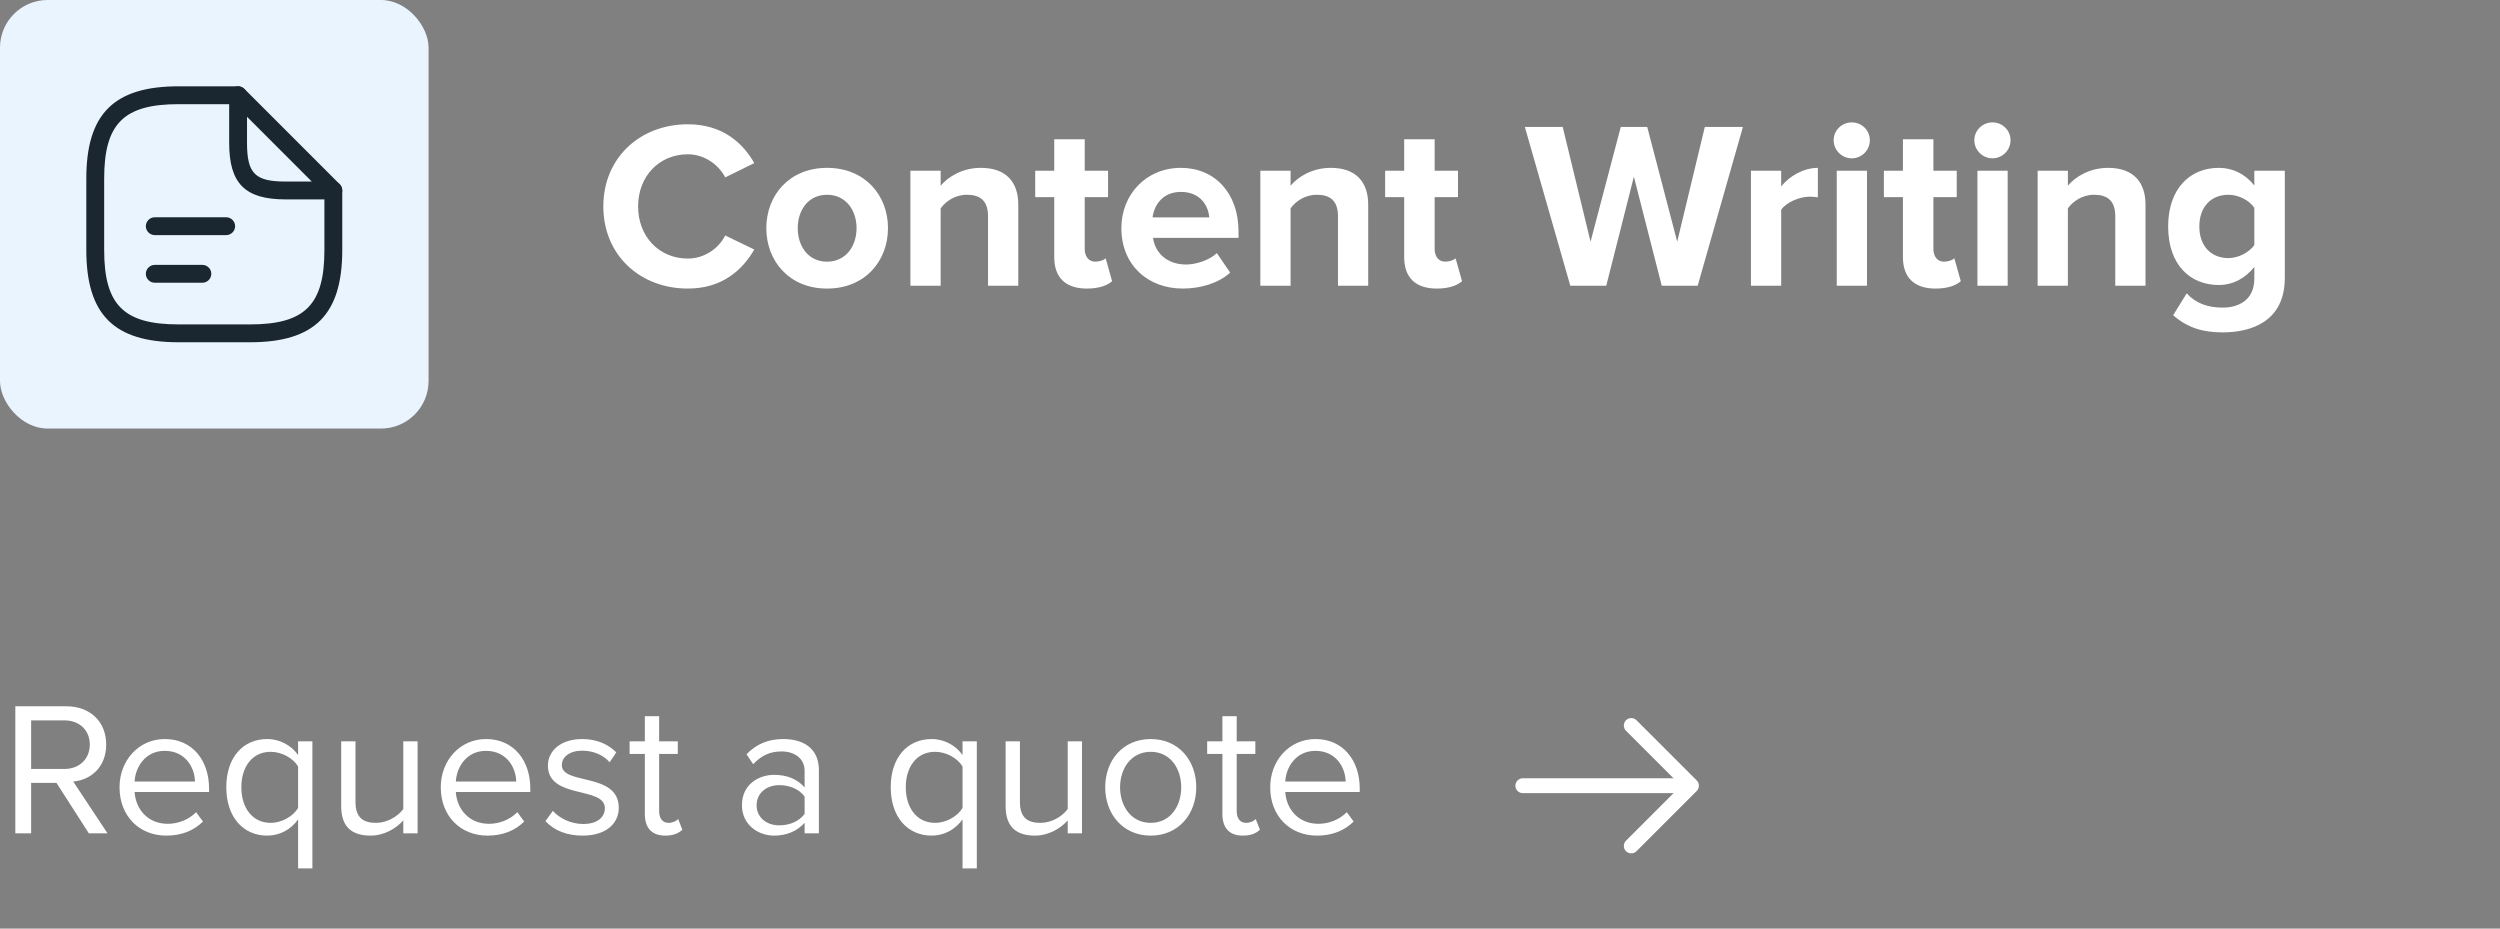 <svg width="210" height="78" viewBox="0 0 210 78" fill="none" xmlns="http://www.w3.org/2000/svg">
<rect x="0" y="0" width="210" height="78" fill="#808080" stroke="none"/>
<rect width="36" height="36" rx="4" fill="#E9F4FF"/>
<path d="M21 28.75H15C9.57 28.75 7.25 26.43 7.25 21V15C7.25 9.57 9.57 7.25 15 7.25H20C20.41 7.25 20.75 7.59 20.75 8C20.75 8.41 20.41 8.75 20 8.75H15C10.39 8.75 8.75 10.39 8.75 15V21C8.75 25.61 10.39 27.25 15 27.25H21C25.61 27.25 27.25 25.61 27.25 21V16C27.25 15.59 27.59 15.25 28 15.25C28.41 15.25 28.75 15.59 28.75 16V21C28.75 26.43 26.43 28.75 21 28.75Z" fill="#1A2630"/>
<path d="M28 16.75H24C20.58 16.75 19.25 15.42 19.25 12V8C19.25 7.7 19.43 7.42 19.71 7.31C19.99 7.19 20.31 7.26 20.53 7.47L28.53 15.47C28.74 15.68 28.81 16.01 28.69 16.29C28.57 16.57 28.3 16.75 28 16.75ZM20.75 9.81V12C20.75 14.58 21.42 15.25 24 15.25H26.19L20.75 9.81Z" fill="#1A2630"/>
<path d="M19 19.75H13C12.59 19.75 12.25 19.41 12.25 19C12.25 18.59 12.59 18.25 13 18.25H19C19.41 18.25 19.75 18.59 19.75 19C19.75 19.41 19.41 19.75 19 19.75Z" fill="#1A2630"/>
<path d="M17 23.75H13C12.59 23.75 12.25 23.41 12.25 23C12.25 22.59 12.59 22.25 13 22.25H17C17.41 22.25 17.75 22.59 17.75 23C17.75 23.41 17.41 23.75 17 23.75Z" fill="#1A2630"/>
<path d="M57.78 24.24C53.78 24.24 50.68 21.44 50.68 17.34C50.68 13.24 53.78 10.44 57.78 10.44C60.72 10.44 62.42 12.04 63.36 13.7L60.92 14.9C60.36 13.82 59.16 12.96 57.78 12.96C55.36 12.96 53.6 14.82 53.6 17.34C53.6 19.86 55.36 21.72 57.78 21.72C59.16 21.72 60.36 20.88 60.92 19.78L63.36 20.96C62.4 22.62 60.72 24.24 57.78 24.24ZM69.471 24.24C66.29 24.24 64.371 21.92 64.371 19.16C64.371 16.42 66.29 14.1 69.471 14.1C72.671 14.1 74.591 16.42 74.591 19.16C74.591 21.92 72.671 24.24 69.471 24.24ZM69.471 21.98C71.05 21.98 71.951 20.68 71.951 19.16C71.951 17.66 71.05 16.36 69.471 16.36C67.891 16.36 67.01 17.66 67.01 19.16C67.01 20.68 67.891 21.98 69.471 21.98ZM85.535 24H82.995V18.16C82.995 16.82 82.295 16.36 81.215 16.36C80.215 16.36 79.435 16.92 79.015 17.5V24H76.475V14.34H79.015V15.6C79.635 14.86 80.815 14.1 82.395 14.1C84.515 14.1 85.535 15.3 85.535 17.18V24ZM91.297 24.24C89.517 24.24 88.557 23.32 88.557 21.6V16.56H86.957V14.34H88.557V11.7H91.117V14.34H93.077V16.56H91.117V20.92C91.117 21.52 91.437 21.98 91.997 21.98C92.377 21.98 92.737 21.84 92.877 21.7L93.417 23.62C93.037 23.96 92.357 24.24 91.297 24.24ZM99.355 24.24C96.415 24.24 94.195 22.26 94.195 19.16C94.195 16.36 96.255 14.1 99.195 14.1C102.075 14.1 104.035 16.26 104.035 19.42V19.98H96.855C97.015 21.2 97.995 22.22 99.635 22.22C100.455 22.22 101.595 21.86 102.215 21.26L103.335 22.9C102.375 23.78 100.855 24.24 99.355 24.24ZM101.575 18.26C101.515 17.34 100.875 16.12 99.195 16.12C97.615 16.12 96.935 17.3 96.815 18.26H101.575ZM114.929 24H112.389V18.16C112.389 16.82 111.689 16.36 110.609 16.36C109.609 16.36 108.829 16.92 108.409 17.5V24H105.869V14.34H108.409V15.6C109.029 14.86 110.209 14.1 111.789 14.1C113.909 14.1 114.929 15.3 114.929 17.18V24ZM120.691 24.24C118.911 24.24 117.951 23.32 117.951 21.6V16.56H116.351V14.34H117.951V11.7H120.511V14.34H122.471V16.56H120.511V20.92C120.511 21.52 120.831 21.98 121.391 21.98C121.771 21.98 122.131 21.84 122.271 21.7L122.811 23.62C122.431 23.96 121.751 24.24 120.691 24.24ZM142.606 24H139.586L137.246 14.84L134.926 24H131.906L128.086 10.66H131.266L133.606 20.3L136.146 10.66H138.366L140.886 20.3L143.206 10.66H146.406L142.606 24ZM149.62 24H147.08V14.34H149.62V15.66C150.3 14.8 151.5 14.1 152.7 14.1V16.58C152.52 16.54 152.28 16.52 152 16.52C151.16 16.52 150.04 17 149.62 17.62V24ZM155.547 13.3C154.727 13.3 154.027 12.62 154.027 11.78C154.027 10.94 154.727 10.28 155.547 10.28C156.387 10.28 157.067 10.94 157.067 11.78C157.067 12.62 156.387 13.3 155.547 13.3ZM156.827 24H154.287V14.34H156.827V24ZM162.586 24.24C160.806 24.24 159.846 23.32 159.846 21.6V16.56H158.246V14.34H159.846V11.7H162.406V14.34H164.366V16.56H162.406V20.92C162.406 21.52 162.726 21.98 163.286 21.98C163.666 21.98 164.026 21.84 164.166 21.7L164.706 23.62C164.326 23.96 163.646 24.24 162.586 24.24ZM167.364 13.3C166.544 13.3 165.844 12.62 165.844 11.78C165.844 10.94 166.544 10.28 167.364 10.28C168.204 10.28 168.884 10.94 168.884 11.78C168.884 12.62 168.204 13.3 167.364 13.3ZM168.644 24H166.104V14.34H168.644V24ZM180.222 24H177.682V18.16C177.682 16.82 176.982 16.36 175.902 16.36C174.902 16.36 174.122 16.92 173.702 17.5V24H171.162V14.34H173.702V15.6C174.322 14.86 175.502 14.1 177.082 14.1C179.202 14.1 180.222 15.3 180.222 17.18V24ZM186.704 27.92C185.044 27.92 183.764 27.54 182.544 26.48L183.684 24.64C184.464 25.5 185.484 25.84 186.704 25.84C187.924 25.84 189.364 25.3 189.364 23.4V22.42C188.604 23.38 187.564 23.94 186.384 23.94C183.964 23.94 182.124 22.24 182.124 19.02C182.124 15.86 183.944 14.1 186.384 14.1C187.544 14.1 188.584 14.6 189.364 15.58V14.34H191.924V23.34C191.924 27.02 189.084 27.92 186.704 27.92ZM187.184 21.68C188.024 21.68 188.944 21.2 189.364 20.58V17.46C188.944 16.82 188.024 16.36 187.184 16.36C185.744 16.36 184.744 17.36 184.744 19.02C184.744 20.68 185.744 21.68 187.184 21.68Z" fill="white"/>
<path d="M9.031 70H7.463L4.743 65.76H2.615V70H1.287V59.328H5.575C7.527 59.328 8.919 60.576 8.919 62.544C8.919 64.464 7.607 65.52 6.151 65.648L9.031 70ZM5.415 64.592C6.679 64.592 7.543 63.744 7.543 62.544C7.543 61.344 6.679 60.512 5.415 60.512H2.615V64.592H5.415ZM13.977 70.192C11.689 70.192 10.041 68.544 10.041 66.128C10.041 63.888 11.641 62.08 13.849 62.08C16.185 62.08 17.561 63.904 17.561 66.224V66.528H11.305C11.401 67.984 12.425 69.2 14.089 69.2C14.969 69.2 15.865 68.848 16.473 68.224L17.049 69.008C16.281 69.776 15.241 70.192 13.977 70.192ZM16.377 65.648C16.361 64.496 15.593 63.072 13.833 63.072C12.185 63.072 11.369 64.464 11.305 65.648H16.377ZM22.737 69.12C23.697 69.12 24.641 68.544 25.041 67.872V64.384C24.641 63.712 23.697 63.152 22.737 63.152C21.185 63.152 20.273 64.416 20.273 66.128C20.273 67.84 21.185 69.12 22.737 69.12ZM22.449 70.192C20.417 70.192 19.009 68.624 19.009 66.128C19.009 63.616 20.417 62.08 22.449 62.08C23.537 62.08 24.497 62.64 25.041 63.424V62.272H26.241V72.944H25.041V68.832C24.417 69.696 23.489 70.192 22.449 70.192ZM35.077 70H33.877V68.912C33.285 69.584 32.277 70.192 31.125 70.192C29.509 70.192 28.661 69.408 28.661 67.728V62.272H29.861V67.36C29.861 68.72 30.549 69.12 31.589 69.12C32.533 69.12 33.429 68.576 33.877 67.952V62.272H35.077V70ZM40.961 70.192C38.673 70.192 37.025 68.544 37.025 66.128C37.025 63.888 38.625 62.08 40.833 62.08C43.169 62.08 44.545 63.904 44.545 66.224V66.528H38.289C38.385 67.984 39.409 69.2 41.073 69.2C41.953 69.2 42.849 68.848 43.457 68.224L44.033 69.008C43.265 69.776 42.225 70.192 40.961 70.192ZM43.361 65.648C43.345 64.496 42.577 63.072 40.817 63.072C39.169 63.072 38.353 64.464 38.289 65.648H43.361ZM48.937 70.192C47.673 70.192 46.601 69.808 45.817 68.976L46.441 68.112C46.953 68.704 47.929 69.216 48.985 69.216C50.169 69.216 50.809 68.656 50.809 67.888C50.809 66.016 46.025 67.168 46.025 64.304C46.025 63.104 47.065 62.08 48.905 62.08C50.217 62.08 51.145 62.576 51.769 63.2L51.209 64.032C50.745 63.472 49.897 63.056 48.905 63.056C47.849 63.056 47.193 63.584 47.193 64.272C47.193 65.968 51.977 64.848 51.977 67.856C51.977 69.152 50.937 70.192 48.937 70.192ZM55.879 70.192C54.743 70.192 54.167 69.536 54.167 68.384V63.328H52.887V62.272H54.167V60.16H55.367V62.272H56.935V63.328H55.367V68.128C55.367 68.704 55.623 69.12 56.151 69.12C56.487 69.12 56.807 68.976 56.967 68.8L57.319 69.696C57.015 69.984 56.583 70.192 55.879 70.192ZM68.787 70H67.587V69.12C66.947 69.824 66.067 70.192 65.027 70.192C63.715 70.192 62.323 69.312 62.323 67.632C62.323 65.904 63.715 65.088 65.027 65.088C66.083 65.088 66.963 65.424 67.587 66.144V64.752C67.587 63.712 66.755 63.12 65.635 63.12C64.707 63.12 63.955 63.456 63.267 64.192L62.707 63.36C63.539 62.496 64.531 62.08 65.795 62.08C67.427 62.08 68.787 62.816 68.787 64.688V70ZM65.459 69.328C66.307 69.328 67.123 69.008 67.587 68.368V66.912C67.123 66.272 66.307 65.952 65.459 65.952C64.339 65.952 63.555 66.656 63.555 67.648C63.555 68.624 64.339 69.328 65.459 69.328ZM78.549 69.12C79.509 69.12 80.453 68.544 80.853 67.872V64.384C80.453 63.712 79.509 63.152 78.549 63.152C76.997 63.152 76.085 64.416 76.085 66.128C76.085 67.84 76.997 69.12 78.549 69.12ZM78.261 70.192C76.229 70.192 74.821 68.624 74.821 66.128C74.821 63.616 76.229 62.08 78.261 62.08C79.349 62.08 80.309 62.64 80.853 63.424V62.272H82.053V72.944H80.853V68.832C80.229 69.696 79.301 70.192 78.261 70.192ZM90.889 70H89.689V68.912C89.097 69.584 88.089 70.192 86.937 70.192C85.321 70.192 84.473 69.408 84.473 67.728V62.272H85.673V67.36C85.673 68.72 86.361 69.12 87.401 69.12C88.345 69.12 89.241 68.576 89.689 67.952V62.272H90.889V70ZM96.662 70.192C94.31 70.192 92.838 68.368 92.838 66.128C92.838 63.888 94.31 62.08 96.662 62.08C99.014 62.08 100.486 63.888 100.486 66.128C100.486 68.368 99.014 70.192 96.662 70.192ZM96.662 69.12C98.31 69.12 99.222 67.712 99.222 66.128C99.222 64.56 98.31 63.152 96.662 63.152C95.014 63.152 94.086 64.56 94.086 66.128C94.086 67.712 95.014 69.12 96.662 69.12ZM104.394 70.192C103.258 70.192 102.682 69.536 102.682 68.384V63.328H101.402V62.272H102.682V60.16H103.882V62.272H105.45V63.328H103.882V68.128C103.882 68.704 104.138 69.12 104.666 69.12C105.002 69.12 105.322 68.976 105.482 68.8L105.834 69.696C105.53 69.984 105.098 70.192 104.394 70.192ZM110.633 70.192C108.345 70.192 106.697 68.544 106.697 66.128C106.697 63.888 108.297 62.08 110.505 62.08C112.841 62.08 114.217 63.904 114.217 66.224V66.528H107.961C108.057 67.984 109.081 69.2 110.745 69.2C111.625 69.2 112.521 68.848 113.129 68.224L113.705 69.008C112.937 69.776 111.897 70.192 110.633 70.192ZM113.033 65.648C113.017 64.496 112.249 63.072 110.489 63.072C108.841 63.072 108.025 64.464 107.961 65.648H113.033Z" fill="white"/>
<g clip-path="url(#clip0_1_2630)">
<path d="M137.025 71.683C136.867 71.683 136.709 71.625 136.584 71.5C136.342 71.258 136.342 70.858 136.584 70.617L141.2 66L136.584 61.383C136.342 61.142 136.342 60.742 136.584 60.5C136.825 60.258 137.225 60.258 137.467 60.5L142.525 65.558C142.767 65.8 142.767 66.2 142.525 66.442L137.467 71.5C137.342 71.625 137.184 71.683 137.025 71.683Z" fill="white"/>
<path d="M141.942 66.625H127.917C127.575 66.625 127.292 66.342 127.292 66C127.292 65.658 127.575 65.375 127.917 65.375H141.942C142.284 65.375 142.567 65.658 142.567 66C142.567 66.342 142.284 66.625 141.942 66.625Z" fill="white"/>
</g>
<defs>
<clipPath id="clip0_1_2630">
<rect width="20" height="20" fill="white" transform="translate(125 56)"/>
</clipPath>
</defs>
</svg>
